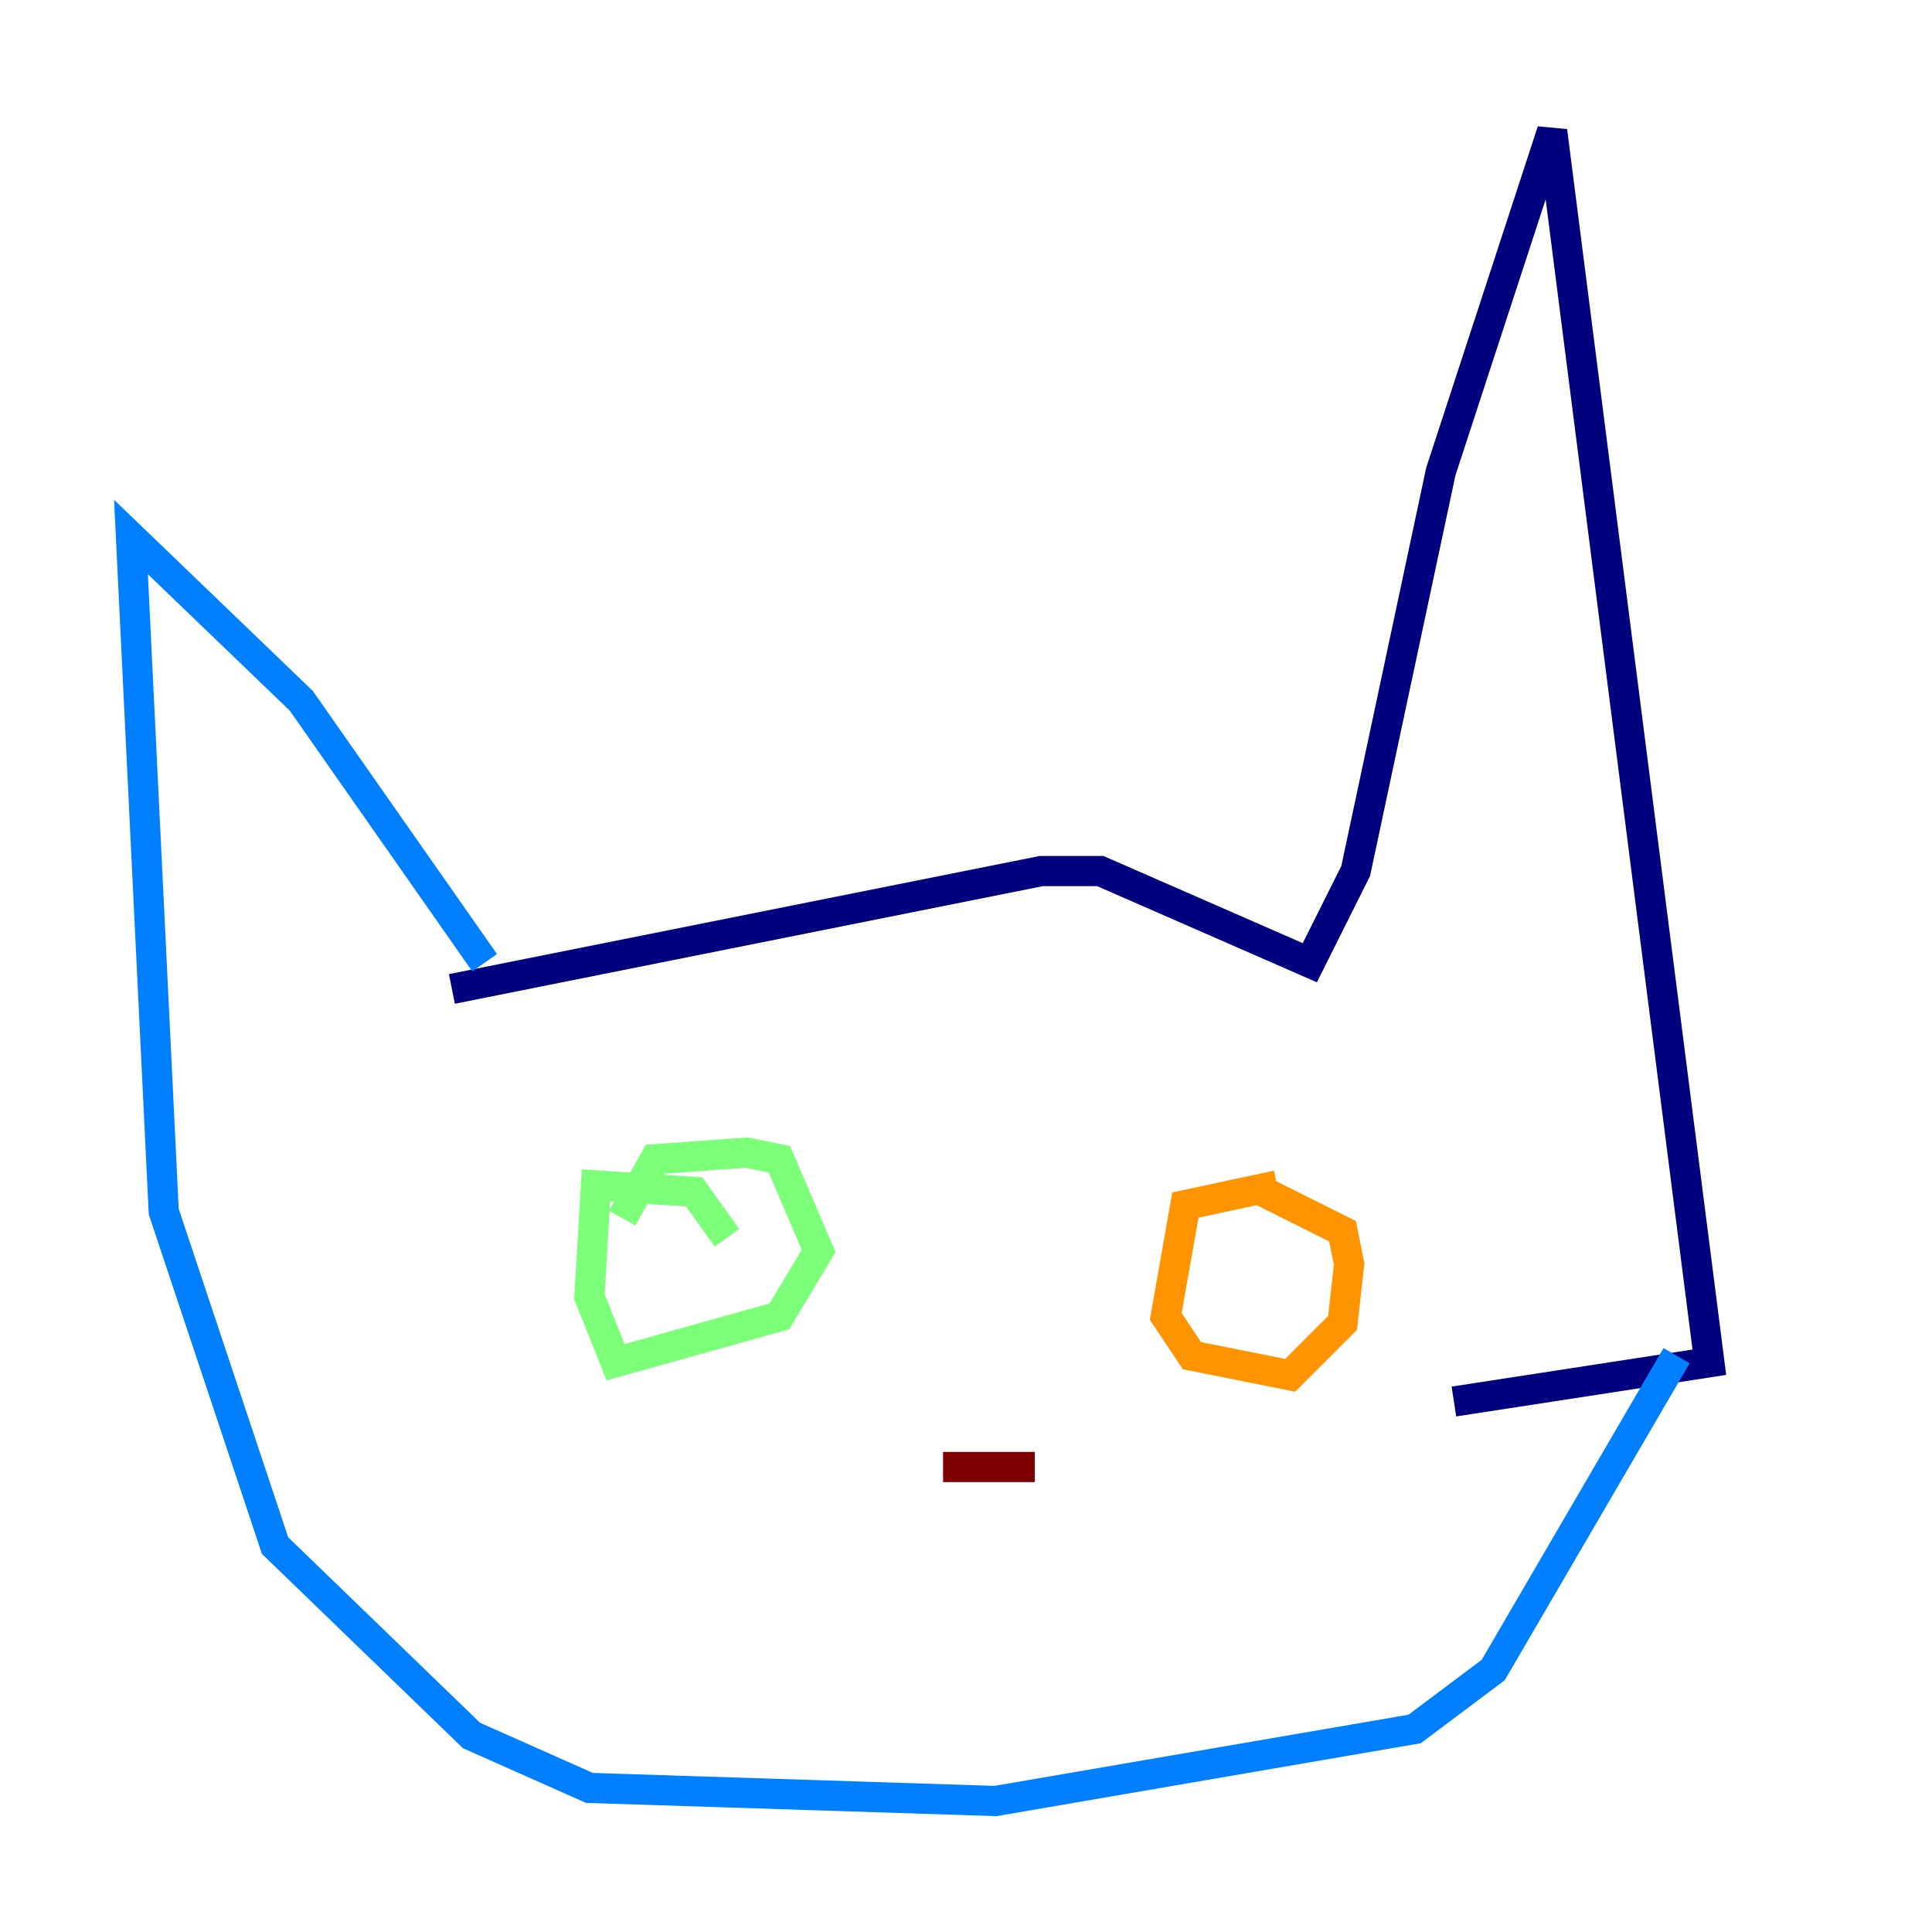 <?xml version="1.0" encoding="utf-8" ?>
<svg baseProfile="tiny" height="128" version="1.2" viewBox="0,0,128,128" width="128" xmlns="http://www.w3.org/2000/svg" xmlns:ev="http://www.w3.org/2001/xml-events" xmlns:xlink="http://www.w3.org/1999/xlink"><defs /><polyline fill="none" points="29.939,65.519 68.99,57.709 72.895,57.709 86.78,63.783 89.817,57.709 95.458,31.241 102.834,8.678 113.248,90.251 96.325,92.854" stroke="#00007f" stroke-width="2" /><polyline fill="none" points="111.078,89.817 98.929,110.644 93.722,114.549 65.953,119.322 39.051,118.454 31.241,114.983 18.224,102.4 10.848,80.271 8.678,35.58 19.959,46.427 32.108,63.783" stroke="#0080ff" stroke-width="2" /><polyline fill="none" points="41.22,80.705 43.39,76.8 49.464,76.366 51.634,76.8 54.237,82.875 51.634,87.214 40.786,90.251 39.051,85.912 39.485,78.536 45.993,78.969 48.163,82.007" stroke="#7cff79" stroke-width="2" /><polyline fill="none" points="84.61,78.536 78.536,79.837 77.234,87.214 78.969,89.817 85.478,91.119 88.949,87.647 89.383,83.742 88.949,81.573 83.742,78.969" stroke="#ff9400" stroke-width="2" /><polyline fill="none" points="62.481,97.193 68.556,97.193" stroke="#7f0000" stroke-width="2" /></svg>